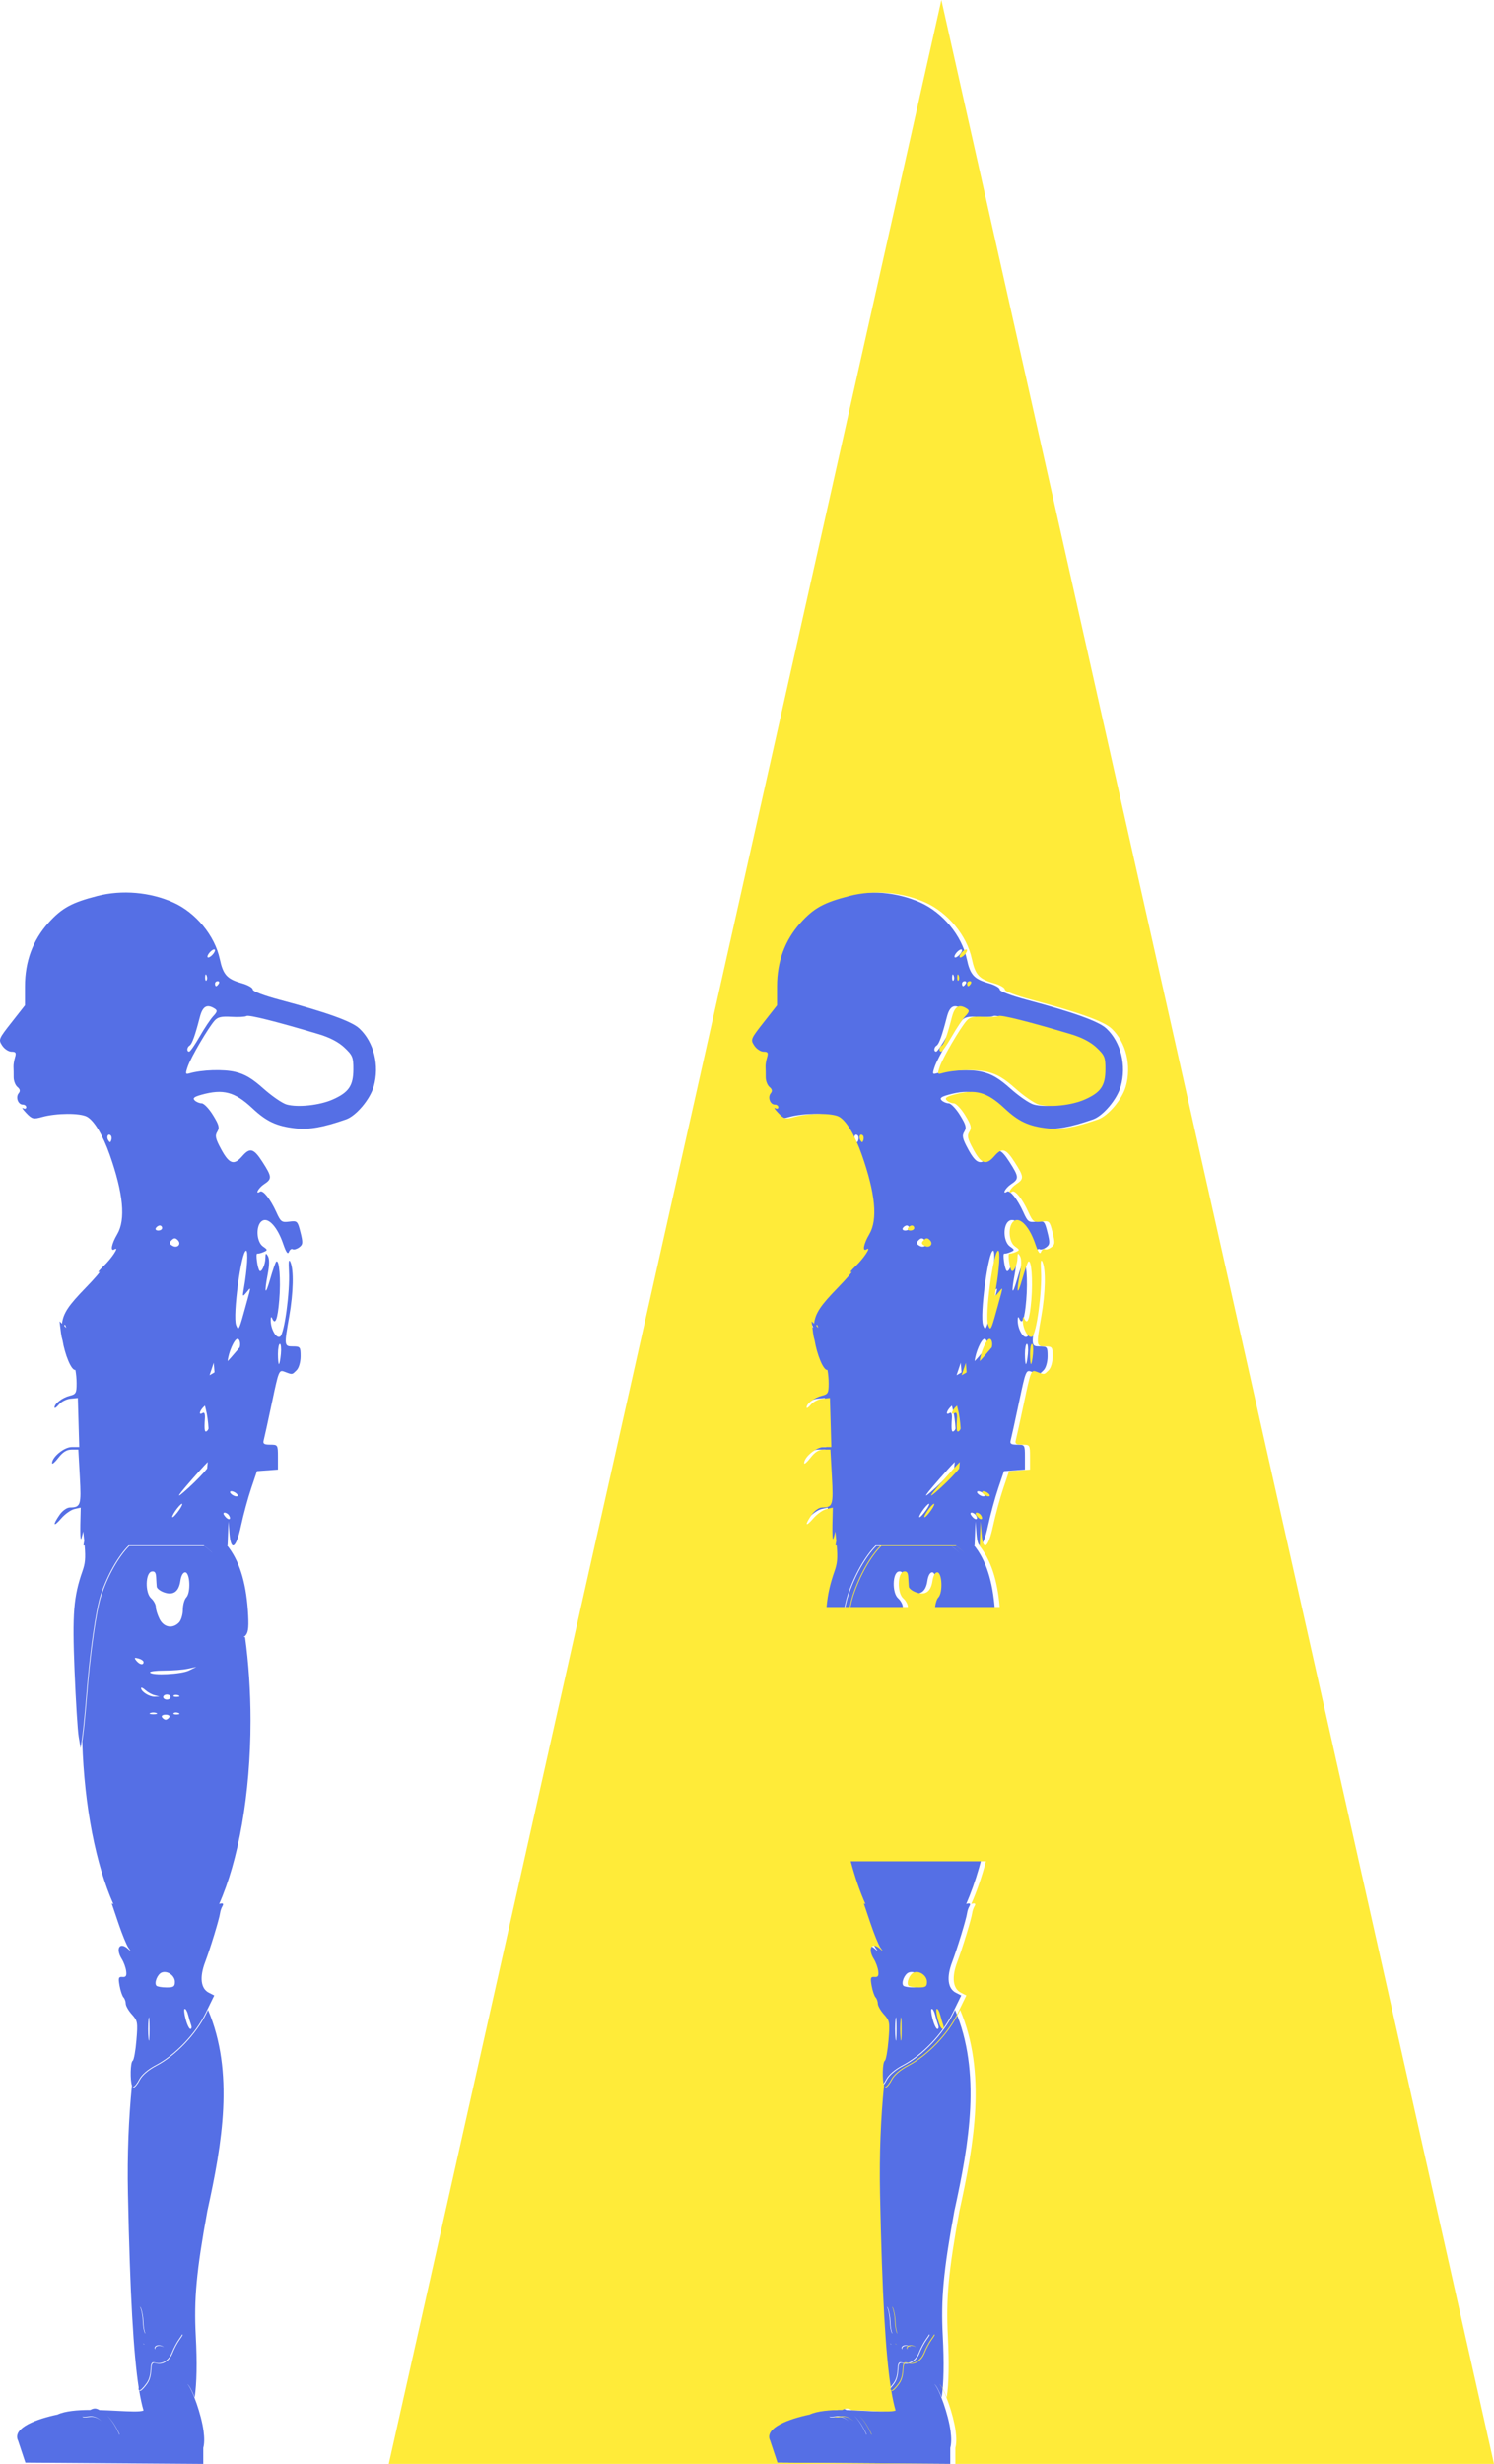 <svg width="588" height="969" viewBox="0 0 588 969" fill="none" xmlns="http://www.w3.org/2000/svg">
<path fill-rule="evenodd" clip-rule="evenodd" d="M323.268 593.482L325.77 592.915C325.44 603.642 325.577 607.094 326.224 604.367C326.417 603.557 326.599 602.859 326.767 602.273L326.87 603.241C326.974 604.217 327.066 605.111 327.145 605.934L326.85 607.776H327.311C327.738 612.965 327.497 614.918 326.475 617.832C322.952 627.878 322.417 634.547 323.334 656.991C323.818 668.858 324.554 680.573 324.968 683.025L325.72 687.483L326.387 683.025C326.753 680.573 327.497 672.994 328.04 666.183C329.344 649.804 331.724 633.07 333.535 627.548C336.208 619.4 340.505 611.927 344.636 607.776H374.182C375.468 608.741 376.664 609.75 377.773 610.807C376.73 609.829 375.611 608.893 374.414 607.995H344.868C340.738 612.147 336.44 619.62 333.768 627.768C331.956 633.29 329.576 650.024 328.272 666.402C327.729 673.213 326.986 680.792 326.619 683.244L326.379 684.85C327.187 710.668 331.79 733.45 338.622 748.823L337.963 748.567L340.621 756.43C342.082 760.754 343.848 765.066 344.546 766.011C345.623 767.47 345.61 767.543 344.459 766.491C341.105 763.426 339.326 766.273 341.961 770.488C342.715 771.695 343.477 773.797 343.653 775.159C343.9 777.064 343.562 777.601 342.191 777.483C340.652 777.351 340.497 777.823 341.058 780.95C341.415 782.942 342.108 784.994 342.598 785.512C343.089 786.03 343.49 787.149 343.49 787.999C343.49 788.849 344.574 790.742 345.899 792.207C348.167 794.713 348.272 795.309 347.688 802.384C347.347 806.518 346.698 810.134 346.246 810.42C345.266 811.041 345.205 818.129 345.928 820.179C344.652 832.898 344.043 847.335 344.354 862.637C345.173 902.937 346.582 925.919 348.586 938.95C348.47 939.599 348.533 939.969 348.76 940.045C349.293 943.309 349.868 945.905 350.483 947.966C349.242 948.575 345.139 948.368 340.091 948.113C337.904 948.003 335.54 947.884 333.155 947.818C331.716 946.99 330.987 947.044 329.512 947.768C324.445 947.778 319.643 948.18 316.637 949.585C308.551 951.27 299.101 954.717 300.965 959.525C301.006 959.608 301.048 959.69 301.091 959.772L304 968.5L374 969V962.671C374.453 961.007 374.477 958.8 374.097 955.96C373.251 949.637 369.77 939.726 367.731 937.544C368.521 938.186 369.581 940.209 370.629 942.828C371.434 937.133 371.608 929.244 371.05 918.69C370.284 904.182 371.282 893.176 375.605 869.513C381.493 842.754 386.253 814.951 375.878 790.451L375.168 791.905C371.218 799.997 363.074 808.506 355.537 812.42C352.466 814.014 349.957 816.162 349.038 817.984C348.214 819.616 347.116 820.951 346.598 820.951C346.492 820.951 346.395 820.87 346.306 820.723C346.315 820.725 346.324 820.727 346.333 820.729C346.344 820.73 346.355 820.731 346.366 820.731C346.884 820.731 347.982 819.396 348.805 817.764C349.724 815.943 352.234 813.794 355.304 812.2C362.842 808.287 370.985 799.777 374.936 791.686L378.316 784.763L376.137 783.649C373.014 782.054 372.485 777.601 374.715 771.692C376.816 766.126 380.317 754.647 380.613 752.356C380.719 751.529 381.138 750.303 381.543 749.631C382.197 748.548 381.593 748.342 380.26 748.765C387.789 731.788 392.604 705.806 392.604 676.685C392.604 665.1 391.842 654.011 390.45 643.788C390.253 643.899 390.091 643.857 389.951 643.615C390.166 643.682 390.428 643.452 390.767 643.032C391.795 641.759 391.981 639.41 391.547 633.214C390.754 621.904 388.084 613.574 383.388 607.776H383.57L383.927 598.364L384.298 603.07C384.875 610.387 386.933 608.999 388.869 599.987C389.79 595.703 391.576 589.127 392.839 585.374L395.135 578.55L403.383 577.941V573.044C403.383 568.24 403.326 568.148 400.344 568.148C397.929 568.148 397.404 567.792 397.784 566.414C398.048 565.46 399.501 558.817 401.013 551.65C403.734 538.76 403.788 538.63 406.114 539.514L406.451 539.643C407.824 540.167 408.455 540.407 408.989 540.271C409.442 540.156 409.827 539.77 410.537 539.057C410.602 538.992 410.671 538.923 410.742 538.851C411.629 537.965 412.299 535.62 412.299 533.403C412.299 529.739 412.125 529.511 409.327 529.511C405.805 529.511 405.781 529.318 407.841 517.622C409.477 508.334 409.67 499.378 408.299 496.322C407.681 494.944 407.505 496.067 407.723 500.017C408.163 507.994 405.907 524.596 404.239 525.648C402.735 526.597 400.475 522.607 400.534 519.108C400.553 518.019 400.792 517.684 401.067 518.365C402.295 521.407 403.257 518.978 403.905 511.208C404.569 503.232 403.903 494.977 402.693 496.187C402.384 496.496 401.33 499.55 400.351 502.975C398.374 509.891 397.9 508.799 399.414 500.816C400.047 497.479 400.057 495.044 399.444 493.993C398.648 492.631 398.483 492.771 398.445 494.836C398.399 497.361 396.886 500.606 396.149 499.761C395.344 498.837 394.537 492.876 395.237 493.021C395.631 493.103 396.753 492.82 397.731 492.394C399.402 491.665 399.387 491.532 397.484 490.199C394.754 488.287 394.628 481.48 397.296 480.052C399.734 478.747 403.232 482.669 405.459 489.204C406.586 492.511 407.274 493.479 407.703 492.361C408.044 491.474 408.705 490.985 409.174 491.274C409.642 491.564 410.79 491.242 411.725 490.558C413.221 489.464 413.284 488.758 412.254 484.666C411.123 480.177 410.972 480.031 407.851 480.431C404.884 480.811 404.47 480.514 402.799 476.808C400.469 471.64 397.536 467.911 396.369 468.632C394.199 469.973 395.698 467.167 397.934 465.702C401.109 463.622 401.054 462.823 397.336 457.029C393.853 451.601 392.4 451.181 389.329 454.713C386.109 458.416 384.224 457.814 381.107 452.085C378.8 447.847 378.529 446.66 379.51 445.09C380.496 443.51 380.22 442.433 377.833 438.554C376.261 435.999 374.251 433.905 373.367 433.897C372.482 433.891 371.242 433.369 370.611 432.738C369.741 431.869 370.392 431.333 373.297 430.526C381.848 428.152 386.395 429.361 393.34 435.858C398.916 441.074 402.838 442.896 410.317 443.746C415.59 444.345 421.342 443.326 430.182 440.228C434.18 438.828 439.619 432.381 441.069 427.325C443.44 419.055 441.18 409.856 435.456 404.487C432.45 401.668 422.673 398.149 404.126 393.212C397.841 391.538 393.476 389.873 393.476 389.149C393.476 388.473 391.582 387.38 389.266 386.719C383.301 385.017 381.843 383.419 380.478 377.08C378.509 367.932 371.058 358.898 362.204 354.925C353.092 350.835 342.005 349.879 332.357 352.351C322.199 354.953 318.305 357.093 313.013 362.978C306.926 369.749 303.823 378.158 303.823 387.887V395.364L298.553 402.072C293.44 408.58 293.329 408.853 294.861 411.19C295.729 412.515 297.372 413.599 298.513 413.599C300.206 413.599 300.462 414.009 299.904 415.828C299.529 417.054 299.26 418.726 299.306 419.544C299.353 420.361 299.383 422.199 299.372 423.628C299.362 425.057 300.03 426.788 300.858 427.474C301.921 428.357 302.063 429.083 301.342 429.952C300.06 431.496 301.103 434.404 302.939 434.404C303.698 434.404 304.319 434.876 304.319 435.453C304.319 436.03 303.761 436.193 303.08 435.814C302.399 435.436 302.96 436.295 304.327 437.723C306.615 440.114 307.116 440.236 310.641 439.263C316.19 437.731 325.412 437.669 328.181 439.145C331.027 440.663 334.447 446.342 337.16 454.056C342.552 469.385 343.523 479.645 340.128 485.4C337.851 489.259 337.296 492.416 339.09 491.308C341.145 490.038 337.931 494.921 334.7 497.979C332.974 499.612 332.23 500.608 333.047 500.191C333.865 499.774 331.413 502.647 327.599 506.575C321.05 513.319 318.921 516.332 318.393 520.585L317.431 519.64L318.012 524.306C318.136 525.296 318.35 526.283 318.621 527.175C319.553 532.72 322.014 538.918 323.613 538.773L323.646 538.771L323.682 538.768C323.976 540.478 324.144 542.29 324.146 544.061C324.15 547.818 323.876 548.319 321.493 548.9C318.594 549.605 315.45 552.003 315.45 553.507C315.45 554.028 316.211 553.529 317.142 552.403C318.072 551.274 320.139 550.222 321.734 550.064L324.635 549.776L325.188 569.095H322.207C319.242 569.095 314.47 573.015 314.493 575.431C314.501 576.033 315.618 575.076 316.981 573.305C318.711 571.055 320.266 570.085 322.142 570.085H324.827L325.414 580.704C326.036 591.953 325.759 592.826 321.558 592.856C320.345 592.864 318.599 594.093 317.449 595.749C314.572 599.889 314.987 600.764 318.108 597.138C319.571 595.439 321.893 593.794 323.268 593.482ZM341.096 957.451C339.703 954.308 337.981 951.672 336.203 950.037C337.94 951.723 339.611 954.35 340.961 957.453L341.096 957.451ZM334.015 952.22C332.421 950.664 330.749 950.036 328.968 950.304C327.667 950.499 326.826 950.515 326.445 950.369C326.513 950.723 327.433 950.789 329.201 950.523C330.895 950.268 332.491 950.825 334.015 952.22ZM348.807 940.057C349.038 940.723 350.14 939.91 351.924 937.454C353.263 935.611 353.417 933.461 353.533 931.83C353.659 930.072 353.742 928.917 355.217 929.397C357.904 930.27 360.711 928.544 361.97 925.242C362.546 923.732 363.771 921.434 364.693 920.135C365.782 918.6 366.153 918.066 365.614 918.11C365.539 918.391 365.139 918.959 364.461 919.915C363.539 921.214 362.314 923.513 361.738 925.023C360.478 928.324 357.671 930.051 354.985 929.177C353.509 928.697 353.427 929.853 353.301 931.61C353.184 933.241 353.031 935.391 351.692 937.234C350.255 939.213 349.26 940.125 348.807 940.057ZM351.279 917.772C351.268 917.757 351.258 917.742 351.249 917.727C350.848 917.081 350.483 914.992 350.437 913.085C350.391 911.178 349.942 908.726 349.438 907.637C349.306 907.35 349.195 907.212 349.107 907.224C349.139 907.278 349.171 907.343 349.206 907.417C349.71 908.507 350.159 910.959 350.205 912.866C350.25 914.773 350.616 916.862 351.017 917.508C351.074 917.599 351.162 917.688 351.279 917.772ZM350.308 921.632C350.372 921.745 350.436 921.815 350.498 921.836C350.687 921.902 350.851 921.988 350.988 922.092C350.823 921.897 350.598 921.739 350.308 921.632ZM319.443 520.99C319.591 520.842 319.823 521.338 320.063 522.224L319.319 521.493C319.339 521.229 319.38 521.053 319.443 520.99ZM375.515 577.541C375.607 576.67 375.69 575.81 375.763 574.963C375.007 575.703 374.021 576.752 372.816 578.104C363.344 588.736 362.057 590.711 368.328 584.989C371.208 582.363 374.203 579.245 375.515 577.541ZM375.039 554.402C374.899 553.843 374.767 553.311 374.645 552.802C374.591 552.849 374.538 552.897 374.485 552.945C372.534 554.711 371.977 556.806 373.75 555.71C374.444 555.282 374.759 556.055 374.636 557.881C374.315 562.629 374.55 563.695 375.667 562.578C375.802 562.443 375.938 562.177 376.067 561.812C375.903 558.981 375.562 556.484 375.039 554.402ZM377.213 540.426C377.58 540.235 377.99 539.985 378.428 539.69L378.121 535.95L376.614 540.408C376.566 540.551 376.519 540.692 376.474 540.832C376.706 540.697 376.952 540.563 377.213 540.426ZM384.842 533.951L388.328 529.893C388.737 528.553 388.42 526.538 387.482 526.538C386.212 526.538 383.891 531.931 383.6 535.299C384.045 534.845 384.464 534.391 384.842 533.951ZM384.106 595.953C383.747 595.372 382.979 594.896 382.4 594.896C381.743 594.896 381.818 595.465 382.599 596.406C383.958 598.044 385.172 597.678 384.106 595.953ZM365.716 591.543C365.728 591.061 364.847 591.8 363.757 593.185C362.667 594.571 361.786 596.08 361.798 596.539C361.828 597.621 365.687 592.698 365.716 591.543ZM386.542 586.971C385.756 586.485 384.89 586.311 384.618 586.583C384.345 586.856 384.766 587.476 385.551 587.961C386.337 588.447 387.203 588.621 387.475 588.349C387.748 588.076 387.328 587.456 386.542 586.971ZM404.543 532.483C404.751 530.303 404.573 528.52 404.152 528.52C403.729 528.52 403.383 530.303 403.383 532.483C403.383 534.662 403.559 536.445 403.774 536.445C403.989 536.445 404.335 534.662 404.543 532.483ZM390.744 513.428C392.115 508.513 392.569 506.884 392.356 506.791C392.251 506.746 391.981 507.077 391.579 507.573C391.423 507.765 391.247 507.982 391.053 508.211C389.426 510.128 389.391 510.081 389.971 506.725C391.298 499.05 391.733 491.864 390.872 491.864C388.953 491.864 385.504 517.452 386.924 521.151C387.801 523.438 388.087 522.997 389.853 516.631C390.185 515.434 390.481 514.371 390.744 513.428ZM363.955 487.703C363.031 486.779 362.493 486.788 361.537 487.744C360.557 488.724 360.606 489.159 361.776 489.883C363.762 491.111 365.563 489.31 363.955 487.703ZM357.813 482.948C357.813 482.403 357.394 481.957 356.881 481.957C356.369 481.957 355.674 482.403 355.337 482.948C355 483.493 355.42 483.939 356.269 483.939C357.118 483.939 357.813 483.493 357.813 482.948ZM337.608 446.56C336.601 445.553 335.77 447.07 336.597 448.407C337.221 449.416 337.454 449.417 337.79 448.41C338.019 447.722 337.937 446.89 337.608 446.56ZM424.929 432.415C431.227 429.629 433.03 427.024 433.069 420.651C433.099 415.804 432.781 415.017 429.575 411.993C427.258 409.807 423.777 407.991 419.421 406.696C402.567 401.684 391.907 399.014 391 399.578C390.455 399.916 387.769 400.054 385.032 399.884C381.188 399.646 379.69 399.988 378.455 401.386C375.898 404.283 369.162 415.777 367.925 419.352C366.915 422.275 366.976 422.576 368.495 422.136C373.419 420.709 381.965 420.427 386.6 421.539C390.408 422.452 393.205 424.108 397.671 428.093C400.957 431.025 405.035 433.838 406.734 434.343C411.043 435.624 419.763 434.7 424.929 432.415ZM372.581 407.645C374.438 404.402 376.84 400.802 377.919 399.644C379.531 397.913 379.635 397.383 378.505 396.668C375.464 394.742 373.755 395.708 372.655 399.977C370.78 407.258 369.587 410.581 368.638 411.167C367.539 411.847 367.41 413.612 368.463 413.57C368.872 413.555 370.725 410.887 372.581 407.645ZM380.103 386.85C380.439 386.306 380.243 385.86 379.666 385.86C379.089 385.86 378.617 386.306 378.617 386.85C378.617 387.395 378.813 387.841 379.054 387.841C379.294 387.841 379.766 387.395 380.103 386.85ZM375.331 383.693C375.015 382.902 374.78 383.137 374.732 384.291C374.689 385.336 374.924 385.921 375.253 385.592C375.582 385.262 375.617 384.408 375.331 383.693ZM378.617 373.729C378.617 373.176 377.96 373.284 377.131 373.972C376.314 374.65 375.645 375.651 375.645 376.196C375.645 376.748 376.302 376.641 377.131 375.953C377.948 375.275 378.617 374.274 378.617 373.729ZM355.228 923.979C355.098 923.819 355.043 923.651 355.083 923.488C355.371 922.308 357.404 922.248 358.441 923.075C357.514 922.026 355.162 921.992 354.851 923.268C354.792 923.509 354.938 923.759 355.228 923.979ZM352.454 794.23C352.663 792.187 352.834 793.859 352.834 797.945C352.834 802.032 352.663 803.704 352.454 801.66C352.246 799.617 352.246 796.273 352.454 794.23ZM367.029 793.983C366.462 791.803 366.325 790.02 366.725 790.02C367.125 790.02 367.716 791.093 368.037 792.404C368.358 793.716 368.887 795.499 369.212 796.367C369.537 797.235 369.411 797.945 368.932 797.945C368.454 797.945 367.597 796.162 367.029 793.983ZM355.568 780.931C354.567 779.905 355.951 776.405 357.617 775.75C359.876 774.862 362.828 776.94 362.828 779.419C362.828 781.275 362.301 781.625 359.524 781.613C357.707 781.606 355.927 781.298 355.568 780.931ZM359.192 674.328C360.318 674.328 360.971 674.774 360.643 675.319C360.314 675.864 359.661 676.309 359.192 676.309C358.723 676.309 358.07 675.864 357.742 675.319C357.413 674.774 358.066 674.328 359.192 674.328ZM362.355 673.729C362.676 673.4 363.51 673.365 364.208 673.651C364.979 673.967 364.75 674.202 363.624 674.25C362.604 674.293 362.033 674.059 362.355 673.729ZM353.149 673.674C353.814 673.399 354.901 673.399 355.566 673.674C356.231 673.948 355.687 674.173 354.358 674.173C353.028 674.173 352.484 673.948 353.149 673.674ZM359.676 666.404C360.473 666.404 361.126 666.85 361.126 667.395C361.126 667.94 360.473 668.386 359.676 668.386C358.878 668.386 358.225 667.94 358.225 667.395C358.225 666.85 358.878 666.404 359.676 666.404ZM362.355 666.797C362.676 666.467 363.51 666.432 364.208 666.718C364.979 667.035 364.75 667.269 363.624 667.317C362.604 667.36 362.033 667.126 362.355 666.797ZM351.215 664.661C352.146 665.506 353.777 666.415 354.841 666.681L356.775 667.164L354.841 667.247C352.819 667.334 349.523 665.266 349.523 663.911C349.523 663.478 350.285 663.815 351.215 664.661ZM371.278 655.53L368.378 656.959C365.357 658.447 353.838 659.03 353.057 657.734C352.81 657.325 355.286 656.991 358.559 656.991C361.832 656.991 366.033 656.662 367.894 656.26L371.278 655.53ZM348.501 652.231C349.595 652.524 350.49 653.158 350.49 653.639C350.49 654.975 348.929 654.682 347.653 653.106C346.717 651.951 346.869 651.794 348.501 652.231ZM365.96 633.073C365.96 634.98 365.277 637.241 364.441 638.097C361.939 640.66 358.47 640.04 356.8 636.731C355.988 635.123 355.325 632.993 355.325 631.998C355.325 631.002 354.494 629.458 353.478 628.567C351.039 626.427 351.201 618.527 353.694 618.035C354.861 617.805 355.359 618.439 355.446 620.263C355.512 621.665 355.621 623.359 355.687 624.027C355.754 624.694 357.027 625.68 358.518 626.217C362.156 627.528 364.381 625.983 364.993 621.719C365.286 619.684 366.026 618.354 366.866 618.354C368.787 618.354 369.154 626.333 367.32 628.212C366.572 628.978 365.96 631.166 365.96 633.073Z" fill="#556FE5"/>
<path fill-rule="evenodd" clip-rule="evenodd" d="M29.268 593.482L31.77 592.915C31.44 603.642 31.577 607.094 32.224 604.367C32.416 603.557 32.599 602.859 32.767 602.273L32.87 603.241C32.974 604.217 33.066 605.111 33.145 605.934L32.85 607.776H33.311C33.738 612.965 33.497 614.918 32.475 617.832C28.952 627.878 28.417 634.547 29.334 656.991C29.818 668.858 30.554 680.573 30.968 683.025L31.72 687.483L32.387 683.025C32.753 680.573 33.497 672.994 34.039 666.183C35.344 649.804 37.724 633.07 39.535 627.548C42.208 619.4 46.505 611.927 50.636 607.776H80.182C81.468 608.741 82.664 609.75 83.772 610.807C82.73 609.829 81.611 608.893 80.414 607.995H50.868C46.737 612.147 42.44 619.62 39.768 627.768C37.956 633.29 35.576 650.024 34.272 666.402C33.729 673.213 32.986 680.792 32.619 683.244L32.379 684.85C33.187 710.668 37.79 733.45 44.622 748.823L43.963 748.567L46.621 756.43C48.082 760.754 49.849 765.066 50.546 766.011C51.623 767.47 51.61 767.543 50.459 766.491C47.105 763.426 45.326 766.273 47.961 770.488C48.715 771.695 49.477 773.797 49.653 775.159C49.9 777.064 49.562 777.601 48.191 777.483C46.652 777.351 46.497 777.823 47.058 780.95C47.415 782.942 48.108 784.994 48.598 785.512C49.089 786.03 49.49 787.149 49.49 787.999C49.49 788.849 50.574 790.742 51.899 792.207C54.167 794.713 54.272 795.309 53.688 802.384C53.347 806.518 52.698 810.134 52.246 810.42C51.266 811.041 51.205 818.129 51.928 820.179C50.652 832.898 50.043 847.335 50.354 862.637C51.173 902.937 52.582 925.919 54.586 938.95C54.47 939.599 54.533 939.969 54.76 940.045C55.294 943.309 55.868 945.905 56.483 947.966C55.242 948.575 51.139 948.368 46.091 948.113C43.904 948.003 41.54 947.884 39.155 947.818C37.716 946.99 36.987 947.044 35.512 947.768C30.445 947.778 25.643 948.18 22.637 949.585C14.551 951.27 5.101 954.717 6.965 959.525C7.006 959.608 7.048 959.69 7.091 959.772L10 968.5L80 969V962.671C80.453 961.007 80.477 958.8 80.097 955.96C79.251 949.637 75.77 939.726 73.731 937.544C74.521 938.186 75.582 940.209 76.629 942.828C77.434 937.133 77.608 929.244 77.05 918.69C76.284 904.182 77.282 893.176 81.605 869.513C87.493 842.754 92.254 814.951 81.878 790.451L81.168 791.905C77.218 799.997 69.074 808.506 61.536 812.42C58.466 814.014 55.957 816.162 55.038 817.984C54.214 819.616 53.116 820.951 52.598 820.951C52.492 820.951 52.395 820.87 52.306 820.723C52.315 820.725 52.324 820.727 52.333 820.729C52.344 820.73 52.355 820.731 52.366 820.731C52.884 820.731 53.981 819.396 54.805 817.764C55.724 815.943 58.234 813.794 61.304 812.2C68.842 808.287 76.985 799.777 80.936 791.686L84.316 784.763L82.137 783.649C79.014 782.054 78.484 777.601 80.715 771.692C82.816 766.126 86.317 754.647 86.613 752.356C86.719 751.529 87.138 750.303 87.543 749.631C88.197 748.548 87.594 748.342 86.26 748.765C93.789 731.788 98.604 705.806 98.604 676.685C98.604 665.1 97.842 654.011 96.45 643.788C96.253 643.899 96.091 643.857 95.951 643.615C96.166 643.682 96.428 643.452 96.767 643.032C97.795 641.759 97.981 639.41 97.547 633.214C96.754 621.904 94.084 613.574 89.388 607.776H89.57L89.927 598.364L90.299 603.07C90.875 610.387 92.933 608.999 94.869 599.987C95.79 595.703 97.576 589.127 98.839 585.374L101.135 578.55L109.383 577.941V573.044C109.383 568.24 109.326 568.148 106.344 568.148C103.929 568.148 103.404 567.792 103.784 566.414C104.048 565.46 105.501 558.817 107.013 551.65C109.734 538.76 109.788 538.63 112.114 539.514L112.451 539.643C113.824 540.167 114.455 540.407 114.989 540.271C115.442 540.156 115.827 539.77 116.537 539.057C116.602 538.992 116.671 538.923 116.742 538.851C117.629 537.965 118.299 535.62 118.299 533.403C118.299 529.739 118.125 529.511 115.327 529.511C111.805 529.511 111.781 529.318 113.841 517.622C115.477 508.334 115.67 499.378 114.299 496.322C113.681 494.944 113.505 496.067 113.723 500.017C114.163 507.994 111.907 524.596 110.239 525.648C108.735 526.597 106.475 522.607 106.534 519.108C106.553 518.019 106.792 517.684 107.067 518.365C108.295 521.407 109.257 518.978 109.905 511.208C110.569 503.232 109.903 494.977 108.693 496.187C108.384 496.496 107.33 499.55 106.351 502.975C104.374 509.891 103.9 508.799 105.414 500.816C106.047 497.479 106.057 495.044 105.444 493.993C104.648 492.631 104.483 492.771 104.445 494.836C104.399 497.361 102.886 500.606 102.149 499.761C101.344 498.837 100.537 492.876 101.237 493.021C101.631 493.103 102.753 492.82 103.731 492.394C105.402 491.665 105.387 491.532 103.484 490.199C100.754 488.287 100.628 481.48 103.296 480.052C105.734 478.747 109.232 482.669 111.459 489.204C112.586 492.511 113.274 493.479 113.703 492.361C114.044 491.474 114.705 490.985 115.174 491.274C115.642 491.564 116.79 491.242 117.725 490.558C119.221 489.464 119.284 488.758 118.254 484.666C117.123 480.177 116.972 480.031 113.851 480.431C110.884 480.811 110.47 480.514 108.799 476.808C106.469 471.64 103.536 467.911 102.369 468.632C100.199 469.973 101.698 467.167 103.934 465.702C107.109 463.622 107.054 462.823 103.336 457.029C99.853 451.601 98.4 451.181 95.329 454.713C92.109 458.416 90.225 457.814 87.107 452.085C84.8 447.847 84.529 446.66 85.51 445.09C86.496 443.51 86.22 442.433 83.833 438.554C82.261 435.999 80.251 433.905 79.367 433.897C78.482 433.891 77.242 433.369 76.611 432.738C75.741 431.869 76.392 431.333 79.297 430.526C87.848 428.152 92.394 429.361 99.34 435.858C104.916 441.074 108.838 442.896 116.317 443.746C121.59 444.345 127.342 443.326 136.182 440.228C140.18 438.828 145.619 432.381 147.069 427.325C149.44 419.055 147.18 409.856 141.456 404.487C138.45 401.668 128.673 398.149 110.126 393.212C103.841 391.538 99.476 389.873 99.476 389.149C99.476 388.473 97.582 387.38 95.266 386.719C89.301 385.017 87.843 383.419 86.478 377.08C84.509 367.932 77.058 358.898 68.204 354.925C59.092 350.835 48.005 349.879 38.357 352.351C28.199 354.953 24.305 357.093 19.013 362.978C12.926 369.749 9.823 378.158 9.823 387.887V395.364L4.553 402.072C-0.56 408.58 -0.671 408.853 0.861 411.19C1.729 412.515 3.372 413.599 4.513 413.599C6.206 413.599 6.462 414.009 5.904 415.828C5.529 417.054 5.26 418.726 5.306 419.544C5.353 420.361 5.383 422.199 5.372 423.628C5.362 425.057 6.03 426.788 6.857 427.474C7.921 428.357 8.063 429.083 7.342 429.952C6.06 431.496 7.103 434.404 8.939 434.404C9.698 434.404 10.319 434.876 10.319 435.453C10.319 436.03 9.761 436.193 9.08 435.814C8.399 435.436 8.96 436.295 10.327 437.723C12.615 440.114 13.116 440.236 16.641 439.263C22.19 437.731 31.412 437.669 34.181 439.145C37.027 440.663 40.447 446.342 43.16 454.056C48.552 469.385 49.523 479.645 46.128 485.4C43.851 489.259 43.296 492.416 45.09 491.308C47.145 490.038 43.931 494.921 40.7 497.979C38.974 499.612 38.23 500.608 39.047 500.191C39.865 499.774 37.413 502.647 33.599 506.575C27.05 513.319 24.921 516.332 24.393 520.585L23.431 519.64L24.012 524.306C24.136 525.296 24.35 526.283 24.621 527.175C25.553 532.72 28.014 538.918 29.613 538.773L29.646 538.771L29.682 538.768C29.976 540.478 30.144 542.29 30.146 544.061C30.15 547.818 29.876 548.319 27.493 548.9C24.594 549.605 21.45 552.003 21.45 553.507C21.45 554.028 22.211 553.529 23.142 552.403C24.072 551.274 26.139 550.222 27.734 550.064L30.635 549.776L31.188 569.095H28.206C25.242 569.095 20.47 573.015 20.493 575.431C20.501 576.033 21.618 575.076 22.98 573.305C24.712 571.055 26.265 570.085 28.142 570.085H30.827L31.414 580.704C32.036 591.953 31.759 592.826 27.558 592.856C26.345 592.864 24.599 594.093 23.449 595.749C20.572 599.889 20.987 600.764 24.108 597.138C25.571 595.439 27.893 593.794 29.268 593.482ZM47.096 957.451C45.703 954.308 43.981 951.672 42.203 950.037C43.94 951.723 45.611 954.35 46.961 957.453L47.096 957.451ZM40.016 952.22C38.421 950.664 36.749 950.036 34.968 950.304C33.667 950.499 32.826 950.515 32.444 950.369C32.513 950.723 33.433 950.789 35.201 950.523C36.895 950.268 38.491 950.825 40.016 952.22ZM54.807 940.057C55.038 940.723 56.14 939.91 57.924 937.454C59.263 935.611 59.417 933.461 59.533 931.83C59.659 930.072 59.742 928.917 61.217 929.397C63.904 930.27 66.711 928.544 67.97 925.242C68.546 923.732 69.771 921.434 70.693 920.135C71.782 918.6 72.153 918.066 71.614 918.11C71.539 918.391 71.139 918.959 70.461 919.915C69.539 921.214 68.314 923.513 67.738 925.023C66.478 928.324 63.672 930.051 60.985 929.177C59.509 928.697 59.427 929.853 59.301 931.61C59.184 933.241 59.031 935.391 57.692 937.234C56.255 939.213 55.26 940.125 54.807 940.057ZM57.279 917.772C57.268 917.757 57.258 917.742 57.249 917.727C56.848 917.081 56.483 914.992 56.437 913.085C56.391 911.178 55.942 908.726 55.438 907.637C55.306 907.35 55.195 907.212 55.107 907.224C55.139 907.278 55.172 907.343 55.206 907.417C55.71 908.507 56.159 910.959 56.205 912.866C56.25 914.773 56.616 916.862 57.017 917.508C57.074 917.599 57.162 917.688 57.279 917.772ZM56.308 921.632C56.372 921.745 56.436 921.815 56.498 921.836C56.688 921.902 56.851 921.988 56.988 922.092C56.823 921.897 56.598 921.739 56.308 921.632ZM25.443 520.99C25.591 520.842 25.823 521.338 26.063 522.224L25.319 521.493C25.339 521.229 25.38 521.053 25.443 520.99ZM81.515 577.541C81.607 576.67 81.69 575.81 81.763 574.963C81.007 575.703 80.021 576.752 78.816 578.104C69.344 588.736 68.057 590.711 74.328 584.989C77.208 582.363 80.203 579.245 81.515 577.541ZM81.039 554.402C80.899 553.843 80.767 553.311 80.645 552.802C80.591 552.849 80.538 552.897 80.485 552.945C78.534 554.711 77.977 556.806 79.75 555.71C80.444 555.282 80.759 556.055 80.636 557.881C80.315 562.629 80.55 563.695 81.667 562.578C81.802 562.443 81.938 562.177 82.067 561.812C81.903 558.981 81.562 556.484 81.039 554.402ZM83.213 540.426C83.58 540.235 83.99 539.985 84.428 539.69L84.121 535.95L82.614 540.408C82.566 540.551 82.519 540.692 82.474 540.832C82.706 540.697 82.952 540.563 83.213 540.426ZM90.842 533.951L94.328 529.893C94.737 528.553 94.419 526.538 93.482 526.538C92.212 526.538 89.891 531.931 89.6 535.299C90.045 534.845 90.464 534.391 90.842 533.951ZM90.106 595.953C89.747 595.372 88.979 594.896 88.4 594.896C87.743 594.896 87.818 595.465 88.599 596.406C89.958 598.044 91.172 597.678 90.106 595.953ZM71.716 591.543C71.728 591.061 70.847 591.8 69.757 593.185C68.668 594.571 67.786 596.08 67.798 596.539C67.828 597.621 71.688 592.698 71.716 591.543ZM92.542 586.971C91.756 586.485 90.891 586.311 90.618 586.583C90.346 586.856 90.766 587.476 91.551 587.961C92.337 588.447 93.203 588.621 93.475 588.349C93.748 588.076 93.328 587.456 92.542 586.971ZM110.543 532.483C110.751 530.303 110.573 528.52 110.152 528.52C109.729 528.52 109.383 530.303 109.383 532.483C109.383 534.662 109.559 536.445 109.774 536.445C109.989 536.445 110.335 534.662 110.543 532.483ZM96.744 513.428C98.115 508.513 98.569 506.884 98.356 506.791C98.251 506.746 97.981 507.077 97.579 507.573C97.423 507.765 97.247 507.982 97.053 508.211C95.426 510.128 95.391 510.081 95.971 506.725C97.298 499.05 97.733 491.864 96.872 491.864C94.954 491.864 91.504 517.452 92.924 521.151C93.801 523.438 94.087 522.997 95.853 516.631C96.185 515.434 96.481 514.371 96.744 513.428ZM69.955 487.703C69.031 486.779 68.493 486.788 67.537 487.744C66.557 488.724 66.606 489.159 67.776 489.883C69.762 491.111 71.562 489.31 69.955 487.703ZM63.813 482.948C63.813 482.403 63.394 481.957 62.881 481.957C62.368 481.957 61.673 482.403 61.337 482.948C61 483.493 61.419 483.939 62.269 483.939C63.118 483.939 63.813 483.493 63.813 482.948ZM43.608 446.56C42.601 445.553 41.77 447.07 42.597 448.407C43.221 449.416 43.454 449.417 43.79 448.41C44.019 447.722 43.938 446.89 43.608 446.56ZM130.929 432.415C137.227 429.629 139.03 427.024 139.069 420.651C139.099 415.804 138.781 415.017 135.575 411.993C133.258 409.807 129.777 407.991 125.421 406.696C108.567 401.684 97.907 399.014 97 399.578C96.455 399.916 93.769 400.054 91.032 399.884C87.188 399.646 85.69 399.988 84.455 401.386C81.898 404.283 75.162 415.777 73.925 419.352C72.915 422.275 72.976 422.576 74.495 422.136C79.419 420.709 87.965 420.427 92.6 421.539C96.408 422.452 99.205 424.108 103.671 428.093C106.957 431.025 111.035 433.838 112.734 434.343C117.043 435.624 125.763 434.7 130.929 432.415ZM78.581 407.645C80.438 404.402 82.84 400.802 83.919 399.644C85.531 397.913 85.635 397.383 84.505 396.668C81.464 394.742 79.755 395.708 78.655 399.977C76.78 407.258 75.587 410.581 74.638 411.167C73.539 411.847 73.41 413.612 74.463 413.57C74.872 413.555 76.725 410.887 78.581 407.645ZM86.103 386.85C86.439 386.306 86.243 385.86 85.666 385.86C85.089 385.86 84.617 386.306 84.617 386.85C84.617 387.395 84.813 387.841 85.054 387.841C85.294 387.841 85.766 387.395 86.103 386.85ZM81.331 383.693C81.015 382.902 80.78 383.137 80.733 384.291C80.689 385.336 80.924 385.921 81.253 385.592C81.582 385.262 81.617 384.408 81.331 383.693ZM84.617 373.729C84.617 373.176 83.96 373.284 83.131 373.972C82.314 374.65 81.645 375.651 81.645 376.196C81.645 376.748 82.302 376.641 83.131 375.953C83.948 375.275 84.617 374.274 84.617 373.729ZM61.228 923.979C61.098 923.819 61.043 923.651 61.083 923.488C61.371 922.308 63.404 922.248 64.441 923.075C63.514 922.026 61.162 921.992 60.851 923.268C60.792 923.509 60.938 923.759 61.228 923.979ZM58.454 794.23C58.663 792.187 58.834 793.859 58.834 797.945C58.834 802.032 58.663 803.704 58.454 801.66C58.246 799.617 58.246 796.273 58.454 794.23ZM73.029 793.983C72.462 791.803 72.325 790.02 72.725 790.02C73.125 790.02 73.716 791.093 74.037 792.404C74.358 793.716 74.887 795.499 75.212 796.367C75.537 797.235 75.411 797.945 74.932 797.945C74.454 797.945 73.597 796.162 73.029 793.983ZM61.568 780.931C60.567 779.905 61.951 776.405 63.617 775.75C65.876 774.862 68.828 776.94 68.828 779.419C68.828 781.275 68.301 781.625 65.524 781.613C63.707 781.606 61.927 781.298 61.568 780.931ZM65.192 674.328C66.319 674.328 66.971 674.774 66.643 675.319C66.314 675.864 65.661 676.309 65.192 676.309C64.723 676.309 64.07 675.864 63.742 675.319C63.413 674.774 64.066 674.328 65.192 674.328ZM68.355 673.729C68.676 673.4 69.51 673.365 70.208 673.651C70.979 673.967 70.75 674.202 69.624 674.25C68.605 674.293 68.034 674.059 68.355 673.729ZM59.149 673.674C59.814 673.399 60.901 673.399 61.566 673.674C62.231 673.948 61.687 674.173 60.358 674.173C59.028 674.173 58.484 673.948 59.149 673.674ZM65.676 666.404C66.473 666.404 67.126 666.85 67.126 667.395C67.126 667.94 66.473 668.386 65.676 668.386C64.878 668.386 64.225 667.94 64.225 667.395C64.225 666.85 64.878 666.404 65.676 666.404ZM68.355 666.797C68.676 666.467 69.51 666.432 70.208 666.718C70.979 667.035 70.75 667.269 69.624 667.317C68.605 667.36 68.034 667.126 68.355 666.797ZM57.215 664.661C58.146 665.506 59.778 666.415 60.841 666.681L62.775 667.164L60.841 667.247C58.819 667.334 55.523 665.266 55.523 663.911C55.523 663.478 56.285 663.815 57.215 664.661ZM77.278 655.53L74.378 656.959C71.357 658.447 59.838 659.03 59.057 657.734C58.81 657.325 61.286 656.991 64.559 656.991C67.832 656.991 72.033 656.662 73.894 656.26L77.278 655.53ZM54.501 652.231C55.595 652.524 56.49 653.158 56.49 653.639C56.49 654.975 54.929 654.682 53.653 653.106C52.717 651.951 52.869 651.794 54.501 652.231ZM71.96 633.073C71.96 634.98 71.277 637.241 70.441 638.097C67.939 640.66 64.47 640.04 62.8 636.731C61.988 635.123 61.325 632.993 61.325 631.998C61.325 631.002 60.494 629.458 59.478 628.567C57.039 626.427 57.201 618.527 59.694 618.035C60.861 617.805 61.359 618.439 61.446 620.263C61.512 621.665 61.62 623.359 61.687 624.027C61.754 624.694 63.028 625.68 64.518 626.217C68.156 627.528 70.381 625.983 70.993 621.719C71.286 619.684 72.026 618.354 72.866 618.354C74.787 618.354 75.154 626.333 73.32 628.212C72.572 628.978 71.96 631.166 71.96 633.073Z" fill="#556FE5"/>
<path d="M380.617 373.729C380.617 373.176 379.96 373.284 379.131 373.971C378.314 374.65 377.645 375.651 377.645 376.196C377.645 376.748 378.302 376.641 379.131 375.953C379.948 375.275 380.617 374.274 380.617 373.729Z" fill="#FFEB39"/>
<path d="M376.732 384.291C376.78 383.137 377.015 382.902 377.331 383.693C377.617 384.408 377.582 385.262 377.253 385.592C376.924 385.921 376.689 385.336 376.732 384.291Z" fill="#FFEB39"/>
<path d="M382.103 386.85C382.439 386.306 382.243 385.86 381.666 385.86C381.089 385.86 380.617 386.306 380.617 386.85C380.617 387.395 380.813 387.841 381.054 387.841C381.294 387.841 381.766 387.395 382.103 386.85Z" fill="#FFEB39"/>
<path d="M379.919 399.644C378.84 400.802 376.438 404.402 374.581 407.645C372.725 410.887 370.872 413.555 370.463 413.57C369.41 413.612 369.539 411.847 370.638 411.167C371.587 410.581 372.78 407.258 374.655 399.977C375.755 395.708 377.464 394.742 380.505 396.668C381.635 397.383 381.531 397.913 379.919 399.644Z" fill="#FFEB39"/>
<path d="M426.929 432.415C433.227 429.629 435.03 427.024 435.069 420.651C435.099 415.804 434.781 415.017 431.575 411.993C429.258 409.807 425.777 407.991 421.421 406.696C404.567 401.684 393.907 399.014 393 399.578C392.455 399.916 389.769 400.054 387.032 399.884C383.188 399.646 381.69 399.988 380.455 401.386C377.898 404.283 371.162 415.777 369.925 419.352C368.915 422.275 368.976 422.576 370.495 422.136C375.419 420.709 383.965 420.427 388.6 421.539C392.408 422.452 395.205 424.109 399.671 428.093C402.957 431.025 407.035 433.838 408.734 434.343C413.043 435.624 421.763 434.7 426.929 432.415Z" fill="#FFEB39"/>
<path d="M338.597 448.406C337.77 447.07 338.601 445.553 339.608 446.56C339.938 446.89 340.019 447.722 339.79 448.41C339.454 449.417 339.221 449.417 338.597 448.406Z" fill="#FFEB39"/>
<path d="M359.813 482.948C359.813 482.403 359.394 481.957 358.881 481.957C358.368 481.957 357.674 482.403 357.337 482.948C357 483.493 357.42 483.939 358.269 483.939C359.118 483.939 359.813 483.493 359.813 482.948Z" fill="#FFEB39"/>
<path d="M363.537 487.744C364.493 486.788 365.031 486.779 365.955 487.703C367.563 489.31 365.762 491.111 363.776 489.883C362.606 489.159 362.557 488.724 363.537 487.744Z" fill="#FFEB39"/>
<path d="M392.744 513.428C394.115 508.513 394.569 506.884 394.356 506.791C394.251 506.746 393.981 507.077 393.579 507.573L393.576 507.577C393.421 507.768 393.245 507.983 393.053 508.211C391.426 510.128 391.391 510.081 391.971 506.724C393.298 499.05 393.733 491.864 392.872 491.864C390.953 491.864 387.504 517.452 388.924 521.151C389.801 523.438 390.087 522.997 391.853 516.631C392.183 515.439 392.479 514.38 392.741 513.44L392.744 513.428Z" fill="#FFEB39"/>
<path d="M322.063 522.224C321.823 521.338 321.591 520.842 321.443 520.99C321.38 521.053 321.339 521.229 321.319 521.493L322.063 522.224Z" fill="#FFEB39"/>
<path d="M377.515 577.542C377.607 576.67 377.69 575.81 377.763 574.963C377.007 575.703 376.021 576.752 374.816 578.104C365.344 588.736 364.057 590.711 370.328 584.989C373.208 582.363 376.203 579.245 377.515 577.542Z" fill="#FFEB39"/>
<path d="M376.645 552.802C376.767 553.311 376.899 553.844 377.039 554.402C377.562 556.484 377.903 558.981 378.067 561.812C377.938 562.177 377.802 562.443 377.667 562.578C376.55 563.695 376.315 562.629 376.636 557.881C376.759 556.055 376.444 555.282 375.75 555.71C373.977 556.806 374.534 554.711 376.485 552.945C376.538 552.897 376.591 552.849 376.645 552.802Z" fill="#FFEB39"/>
<path d="M379.213 540.426C379.58 540.235 379.99 539.985 380.428 539.69L380.121 535.95L378.614 540.408L378.572 540.533L378.543 540.619C378.52 540.69 378.497 540.761 378.474 540.832C378.706 540.697 378.952 540.563 379.213 540.426Z" fill="#FFEB39"/>
<path d="M390.328 529.893L386.842 533.951C386.464 534.391 386.045 534.845 385.6 535.299C385.891 531.931 388.212 526.538 389.482 526.538C390.42 526.538 390.737 528.553 390.328 529.893Z" fill="#FFEB39"/>
<path d="M386.106 595.953C385.747 595.372 384.979 594.896 384.4 594.896C383.743 594.896 383.818 595.465 384.599 596.406C385.958 598.044 387.172 597.678 386.106 595.953Z" fill="#FFEB39"/>
<path d="M365.757 593.185C366.847 591.8 367.728 591.061 367.716 591.543C367.687 592.698 363.828 597.621 363.798 596.539C363.786 596.08 364.667 594.571 365.757 593.185Z" fill="#FFEB39"/>
<path d="M388.542 586.971C387.756 586.485 386.89 586.311 386.618 586.583C386.345 586.856 386.766 587.476 387.551 587.961C388.337 588.447 389.203 588.621 389.475 588.349C389.748 588.076 389.328 587.456 388.542 586.971Z" fill="#FFEB39"/>
<path d="M406.152 528.52C406.573 528.52 406.751 530.303 406.543 532.483C406.335 534.662 405.989 536.445 405.774 536.445C405.559 536.445 405.383 534.662 405.383 532.483C405.383 530.303 405.729 528.52 406.152 528.52Z" fill="#FFEB39"/>
<path fill-rule="evenodd" clip-rule="evenodd" d="M370.5 0L588 969H376V962.671C376.453 961.007 376.477 958.8 376.097 955.96C375.251 949.637 371.77 939.726 369.731 937.544C370.521 938.186 371.581 940.209 372.629 942.828C373.434 937.133 373.608 929.244 373.05 918.69C372.284 904.182 373.282 893.177 377.605 869.513C383.493 842.754 388.253 814.951 377.878 790.451L377.168 791.906C373.218 799.997 365.074 808.506 357.537 812.42C354.466 814.014 351.957 816.162 351.038 817.984C350.214 819.616 349.116 820.951 348.598 820.951C348.492 820.951 348.395 820.87 348.306 820.723C348.315 820.725 348.324 820.727 348.333 820.729C348.344 820.73 348.355 820.731 348.366 820.731C348.884 820.731 349.982 819.396 350.805 817.764C351.724 815.943 354.234 813.794 357.304 812.2C364.842 808.287 372.985 799.777 376.936 791.686L380.316 784.763L378.137 783.649C375.014 782.054 374.485 777.601 376.715 771.692C378.816 766.126 382.317 754.647 382.613 752.356C382.719 751.529 383.138 750.303 383.543 749.631C384.197 748.548 383.593 748.342 382.26 748.765C384.428 743.876 386.371 738.241 388.038 732H334.817C336.492 738.266 338.444 743.921 340.622 748.823L339.963 748.567L342.621 756.429C344.082 760.754 345.848 765.066 346.546 766.011C347.623 767.47 347.61 767.543 346.459 766.491C343.105 763.427 341.326 766.273 343.961 770.488C344.715 771.695 345.477 773.797 345.653 775.159C345.9 777.064 345.562 777.601 344.191 777.483C342.652 777.351 342.497 777.823 343.058 780.95C343.415 782.942 344.108 784.994 344.598 785.512C345.089 786.03 345.49 787.149 345.49 787.999C345.49 788.849 346.574 790.742 347.899 792.207C350.167 794.713 350.272 795.309 349.688 802.384C349.347 806.518 348.698 810.134 348.246 810.42C347.266 811.041 347.205 818.129 347.928 820.179C346.652 832.898 346.043 847.335 346.354 862.637C347.173 902.937 348.582 925.919 350.586 938.95C350.47 939.599 350.533 939.969 350.76 940.045C351.293 943.309 351.868 945.905 352.483 947.966C351.242 948.575 347.139 948.368 342.091 948.113C339.904 948.003 337.54 947.884 335.155 947.818C333.716 946.99 332.987 947.044 331.512 947.768C326.445 947.778 321.643 948.18 318.637 949.585C310.551 951.27 301.101 954.717 302.965 959.525C302.984 959.563 303.003 959.6 303.022 959.638C303.044 959.683 303.067 959.727 303.091 959.772L306 968.5L376 969H153L370.5 0ZM325.305 632C325.792 626.657 326.792 622.63 328.475 617.832C329.497 614.918 329.738 612.965 329.311 607.776H328.85L329.145 605.934C329.066 605.111 328.974 604.217 328.87 603.241L328.767 602.273C328.599 602.859 328.417 603.557 328.224 604.367C327.577 607.094 327.44 603.642 327.77 592.915L325.268 593.482C323.893 593.794 321.571 595.439 320.108 597.138C316.987 600.764 316.572 599.889 319.449 595.749C320.599 594.093 322.345 592.864 323.558 592.856C327.759 592.826 328.036 591.953 327.414 580.704L326.827 570.085H324.142C322.266 570.085 320.711 571.055 318.981 573.305C317.618 575.076 316.501 576.033 316.493 575.431C316.47 573.015 321.242 569.095 324.207 569.095H327.188L326.635 549.776L323.734 550.064C322.139 550.222 320.072 551.274 319.142 552.403C318.211 553.529 317.45 554.028 317.45 553.507C317.45 552.003 320.594 549.605 323.493 548.9C325.876 548.319 326.15 547.818 326.146 544.061C326.144 542.29 325.976 540.478 325.682 538.768L325.646 538.771L325.613 538.773C324.014 538.918 321.553 532.719 320.621 527.175C320.35 526.283 320.136 525.297 320.012 524.306L319.431 519.64L320.393 520.585C320.921 516.332 323.05 513.319 329.599 506.575C333.413 502.647 335.865 499.774 335.047 500.191C334.23 500.608 334.974 499.612 336.7 497.979C339.931 494.921 343.145 490.038 341.09 491.308C339.296 492.416 339.851 489.259 342.128 485.4C345.523 479.645 344.552 469.385 339.16 454.056C336.447 446.342 333.027 440.663 330.181 439.145C327.412 437.669 318.19 437.731 312.641 439.263C309.116 440.237 308.615 440.114 306.327 437.723C304.96 436.295 304.399 435.436 305.08 435.814C305.761 436.193 306.319 436.03 306.319 435.453C306.319 434.876 305.698 434.404 304.939 434.404C303.103 434.404 302.06 431.496 303.342 429.952C304.063 429.083 303.921 428.357 302.857 427.474C302.03 426.788 301.362 425.057 301.372 423.628C301.383 422.199 301.353 420.361 301.307 419.544C301.26 418.726 301.529 417.054 301.904 415.828C302.462 414.009 302.206 413.599 300.513 413.599C299.372 413.599 297.729 412.515 296.861 411.19C295.329 408.853 295.44 408.58 300.553 402.072L305.823 395.364V387.887C305.823 378.158 308.926 369.749 315.013 362.978C320.305 357.093 324.199 354.953 334.357 352.351C344.005 349.879 355.092 350.835 364.204 354.925C373.058 358.898 380.509 367.932 382.478 377.079C383.843 383.419 385.301 385.017 391.266 386.719C393.582 387.38 395.476 388.473 395.476 389.149C395.476 389.873 399.841 391.538 406.126 393.212C424.673 398.149 434.45 401.668 437.456 404.487C443.18 409.856 445.44 419.055 443.069 427.325C441.619 432.381 436.18 438.828 432.182 440.228C423.341 443.326 417.59 444.345 412.317 443.746C404.838 442.896 400.916 441.074 395.34 435.858C388.395 429.361 383.848 428.152 375.297 430.526C372.392 431.333 371.741 431.869 372.611 432.738C373.242 433.369 374.482 433.891 375.367 433.897C376.251 433.905 378.261 435.999 379.833 438.554C382.22 442.433 382.496 443.51 381.51 445.09C380.529 446.66 380.8 447.847 383.107 452.085C386.224 457.814 388.109 458.416 391.329 454.713C394.4 451.181 395.853 451.601 399.336 457.029C403.054 462.823 403.109 463.622 399.934 465.702C397.698 467.167 396.199 469.973 398.369 468.632C399.536 467.911 402.469 471.64 404.799 476.808C406.47 480.514 406.884 480.811 409.851 480.431C412.972 480.031 413.123 480.177 414.254 484.666C415.284 488.758 415.221 489.464 413.725 490.558C412.79 491.242 411.642 491.564 411.174 491.274C410.705 490.985 410.044 491.474 409.703 492.361C409.274 493.479 408.586 492.511 407.459 489.204C405.232 482.669 401.734 478.747 399.296 480.052C396.628 481.48 396.754 488.287 399.484 490.199C401.387 491.532 401.402 491.665 399.731 492.394C398.753 492.82 397.631 493.103 397.237 493.021C396.537 492.876 397.344 498.837 398.149 499.761C398.886 500.606 400.399 497.362 400.445 494.836C400.483 492.771 400.648 492.631 401.444 493.993C402.057 495.044 402.047 497.479 401.414 500.816C399.9 508.799 400.374 509.891 402.351 502.975C403.33 499.55 404.384 496.496 404.693 496.187C405.903 494.977 406.569 503.232 405.905 511.208C405.257 518.978 404.295 521.407 403.067 518.365C402.792 517.684 402.553 518.019 402.534 519.108C402.475 522.607 404.735 526.597 406.239 525.648C407.907 524.596 410.163 507.994 409.723 500.017C409.505 496.067 409.681 494.944 410.299 496.322C411.67 499.378 411.477 508.334 409.841 517.622C407.781 529.318 407.805 529.511 411.327 529.511C414.125 529.511 414.299 529.739 414.299 533.403C414.299 535.62 413.629 537.965 412.742 538.851L412.537 539.057C411.827 539.77 411.442 540.156 410.989 540.271C410.455 540.407 409.824 540.167 408.451 539.643L408.114 539.514C405.788 538.63 405.734 538.76 403.013 551.65C401.501 558.817 400.048 565.46 399.784 566.414C399.404 567.792 399.929 568.148 402.344 568.148C405.326 568.148 405.383 568.24 405.383 573.044V577.941L397.135 578.55L394.839 585.374C393.576 589.127 391.79 595.703 390.869 599.987C388.933 608.999 386.875 610.387 386.298 603.07L385.927 598.364L385.57 607.776H385.388C389.915 613.365 392.558 621.306 393.453 632H368.02C368.191 630.407 368.71 628.837 369.32 628.212C371.154 626.333 370.787 618.354 368.866 618.354C368.026 618.354 367.286 619.684 366.993 621.719C366.381 625.983 364.156 627.528 360.518 626.218C359.027 625.68 357.754 624.694 357.687 624.026C357.621 623.359 357.512 621.665 357.446 620.263C357.359 618.438 356.861 617.805 355.694 618.035C353.201 618.527 353.039 626.427 355.478 628.567C356.494 629.458 357.325 631.002 357.325 631.998V632H334.695C335.066 630.244 335.427 628.807 335.768 627.768C338.44 619.62 342.738 612.147 346.868 607.995H376.414C377.611 608.893 378.73 609.829 379.773 610.807C378.664 609.75 377.468 608.741 376.182 607.776H346.636C342.505 611.927 338.208 619.4 335.535 627.548C335.18 628.63 334.804 630.143 334.417 632H325.305Z" fill="#FFEB39"/>
<path d="M353.249 917.727C353.255 917.737 353.262 917.747 353.269 917.757L353.279 917.772C353.162 917.688 353.074 917.599 353.017 917.508C352.616 916.862 352.25 914.773 352.205 912.866C352.159 910.959 351.71 908.507 351.206 907.417C351.171 907.343 351.139 907.278 351.107 907.224C351.195 907.212 351.306 907.35 351.438 907.636C351.942 908.726 352.391 911.178 352.437 913.085C352.483 914.992 352.848 917.081 353.249 917.727Z" fill="#FFEB39"/>
<path d="M350.807 940.057C351.038 940.723 352.14 939.91 353.924 937.454C355.263 935.611 355.417 933.461 355.533 931.83C355.659 930.072 355.742 928.917 357.217 929.397C359.904 930.27 362.711 928.543 363.97 925.242C364.546 923.732 365.771 921.434 366.693 920.135C367.782 918.6 368.153 918.066 367.614 918.11C367.539 918.391 367.139 918.959 366.461 919.915C365.539 921.214 364.314 923.513 363.738 925.023C362.478 928.324 359.671 930.051 356.985 929.177C355.509 928.697 355.427 929.853 355.301 931.61C355.184 933.241 355.031 935.391 353.692 937.234C352.255 939.213 351.26 940.125 350.807 940.057Z" fill="#FFEB39"/>
<path d="M338.203 950.037C339.981 951.672 341.703 954.308 343.096 957.451L342.961 957.453C341.611 954.35 339.94 951.723 338.203 950.037Z" fill="#FFEB39"/>
<path d="M330.968 950.304C332.749 950.036 334.421 950.664 336.015 952.22C334.491 950.825 332.895 950.268 331.201 950.523C329.433 950.789 328.513 950.723 328.445 950.369C328.826 950.515 329.667 950.499 330.968 950.304Z" fill="#FFEB39"/>
<path d="M352.308 921.632C352.372 921.745 352.436 921.815 352.498 921.836C352.687 921.902 352.851 921.988 352.988 922.092C352.823 921.897 352.598 921.739 352.308 921.632Z" fill="#FFEB39"/>
<path d="M357.083 923.488C357.043 923.651 357.098 923.819 357.228 923.979C356.938 923.759 356.792 923.509 356.851 923.268C357.162 921.992 359.514 922.026 360.441 923.075C359.404 922.248 357.371 922.308 357.083 923.488Z" fill="#FFEB39"/>
<path d="M354.454 794.23C354.663 792.187 354.834 793.859 354.834 797.945C354.834 802.032 354.663 803.704 354.454 801.66C354.246 799.617 354.246 796.273 354.454 794.23Z" fill="#FFEB39"/>
<path d="M368.725 790.02C368.325 790.02 368.462 791.803 369.029 793.983C369.597 796.162 370.454 797.945 370.932 797.945C371.411 797.945 371.537 797.235 371.212 796.367C370.887 795.499 370.358 793.716 370.037 792.405C369.716 791.093 369.125 790.02 368.725 790.02Z" fill="#FFEB39"/>
<path d="M357.568 780.931C356.567 779.905 357.951 776.405 359.617 775.75C361.876 774.862 364.828 776.94 364.828 779.419C364.828 781.275 364.301 781.625 361.524 781.613C359.707 781.606 357.927 781.298 357.568 780.931Z" fill="#FFEB39"/>
</svg>
